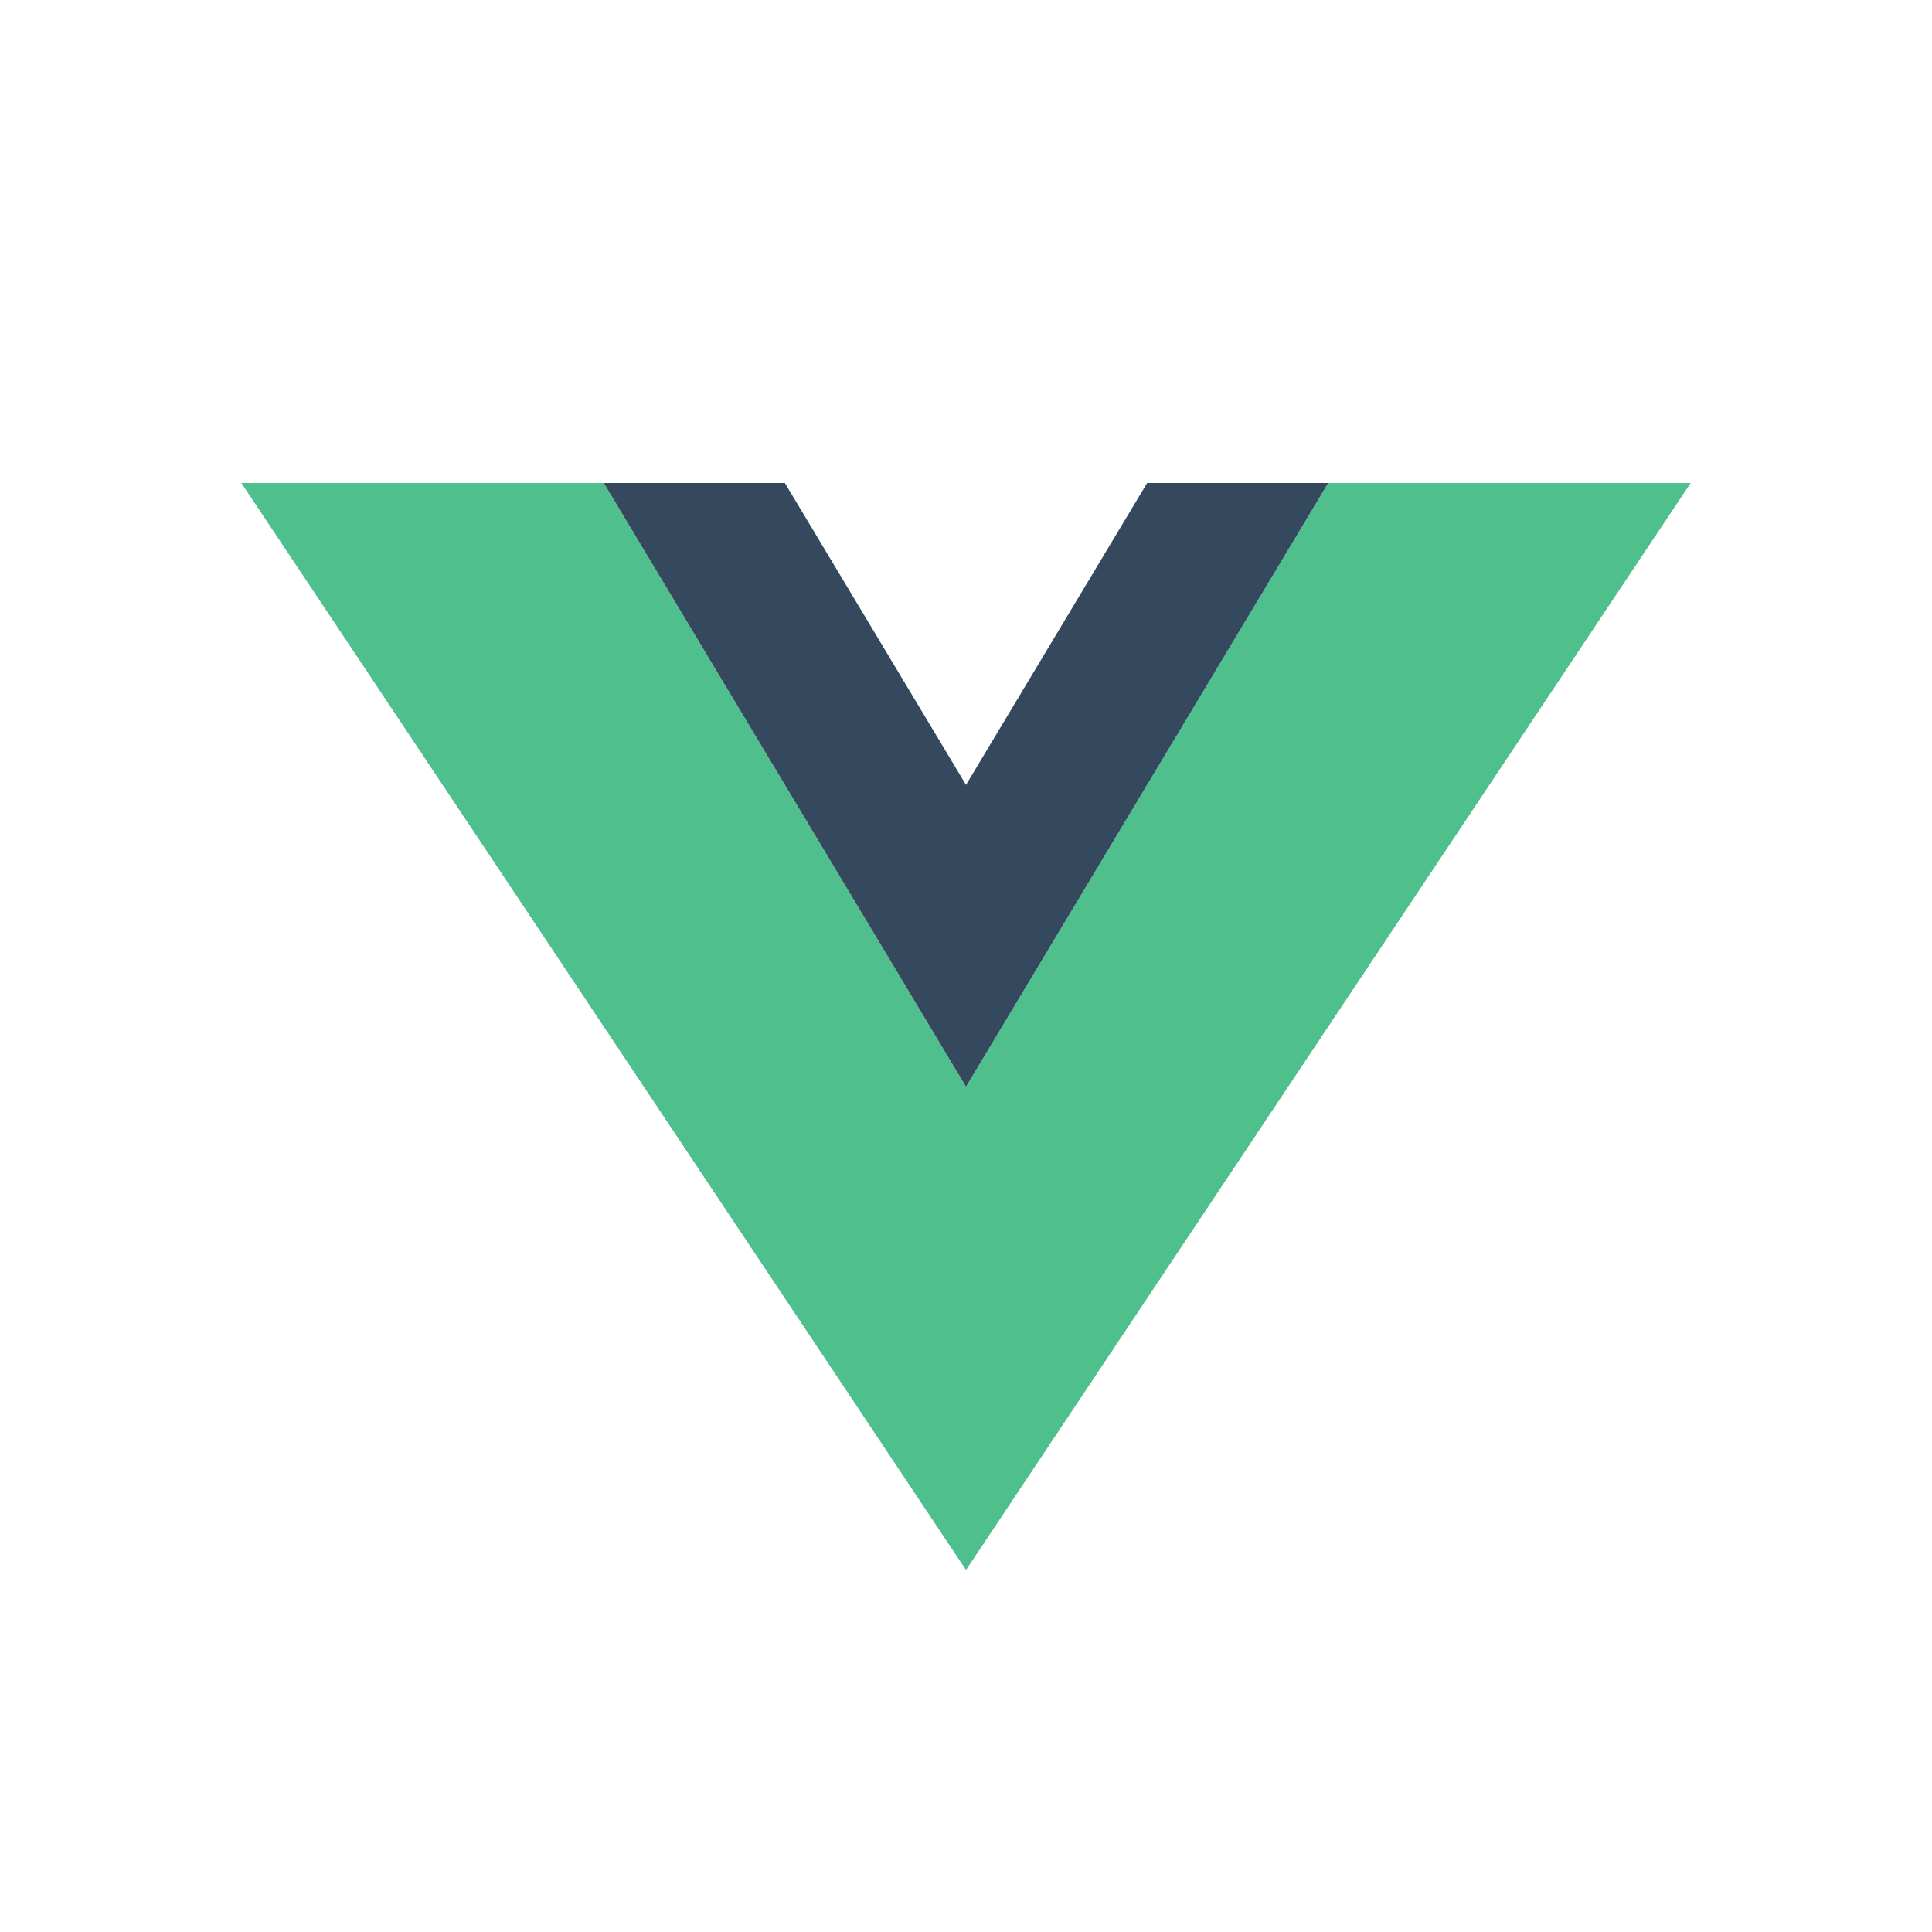 <svg width="64" height="64" viewBox="0 0 64 64" fill="none" xmlns="http://www.w3.org/2000/svg">
  <!-- Vue.js Logo -->
  <path d="M32 52L8 16H20L32 36L44 16H56L32 52Z" fill="#4FC08D"/>
  <path d="M32 52L20 16H8L32 52L56 16H44L32 52Z" fill="#4FC08D"/>
  <path d="M32 36L20 16H26L32 26L38 16H44L32 36Z" fill="#35495E"/>
</svg>
